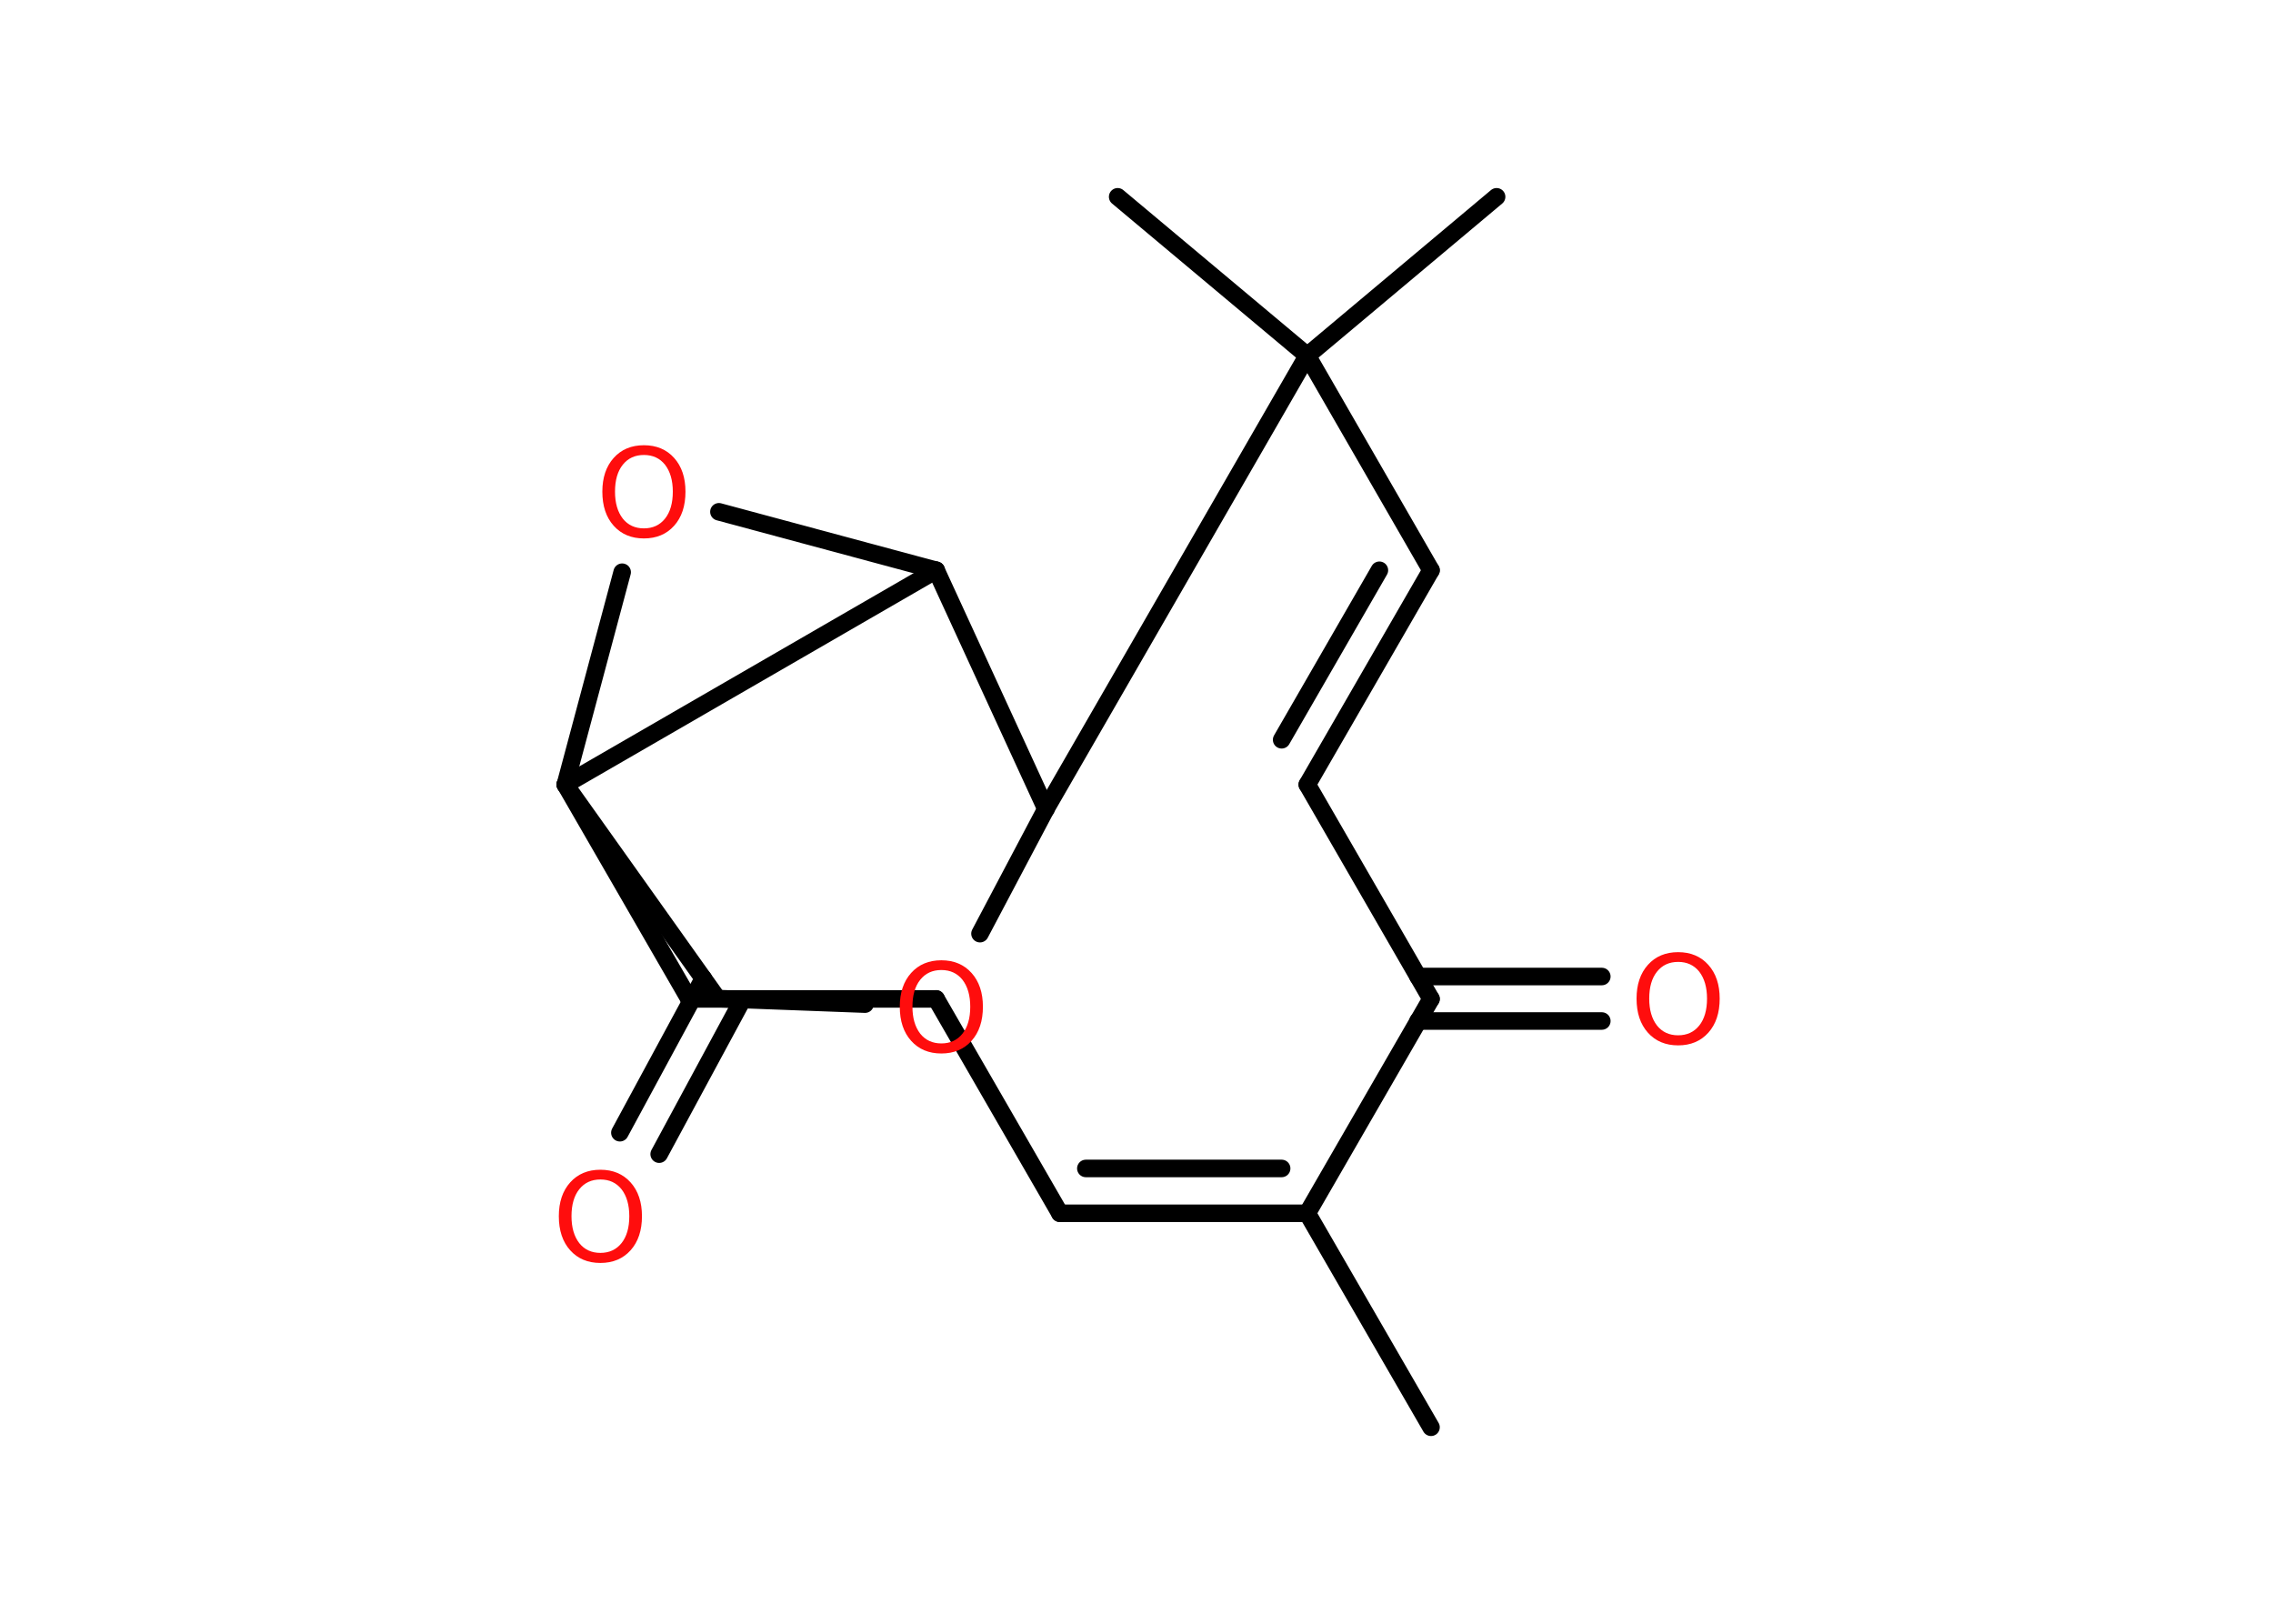 <?xml version='1.0' encoding='UTF-8'?>
<!DOCTYPE svg PUBLIC "-//W3C//DTD SVG 1.1//EN" "http://www.w3.org/Graphics/SVG/1.1/DTD/svg11.dtd">
<svg version='1.2' xmlns='http://www.w3.org/2000/svg' xmlns:xlink='http://www.w3.org/1999/xlink' width='70.0mm' height='50.0mm' viewBox='0 0 70.0 50.0'>
  <desc>Generated by the Chemistry Development Kit (http://github.com/cdk)</desc>
  <g stroke-linecap='round' stroke-linejoin='round' stroke='#000000' stroke-width='.54' fill='#FF0D0D'>
    <rect x='.0' y='.0' width='70.0' height='50.0' fill='#FFFFFF' stroke='none'/>
    <g id='mol1' class='mol'>
      <line id='mol1bnd1' class='bond' x1='44.07' y1='43.95' x2='40.26' y2='37.36'/>
      <g id='mol1bnd2' class='bond'>
        <line x1='32.64' y1='37.36' x2='40.26' y2='37.36'/>
        <line x1='33.44' y1='35.98' x2='39.47' y2='35.98'/>
      </g>
      <line id='mol1bnd3' class='bond' x1='32.64' y1='37.36' x2='28.83' y2='30.76'/>
      <line id='mol1bnd4' class='bond' x1='28.83' y1='30.76' x2='21.22' y2='30.76'/>
      <line id='mol1bnd5' class='bond' x1='21.22' y1='30.76' x2='17.41' y2='24.16'/>
      <line id='mol1bnd6' class='bond' x1='17.41' y1='24.16' x2='19.16' y2='17.62'/>
      <line id='mol1bnd7' class='bond' x1='22.14' y1='15.76' x2='28.83' y2='17.56'/>
      <line id='mol1bnd8' class='bond' x1='17.41' y1='24.16' x2='28.83' y2='17.56'/>
      <line id='mol1bnd9' class='bond' x1='28.83' y1='17.56' x2='32.21' y2='24.91'/>
      <line id='mol1bnd10' class='bond' x1='32.21' y1='24.91' x2='30.18' y2='28.75'/>
      <line id='mol1bnd11' class='bond' x1='26.64' y1='30.92' x2='22.1' y2='30.75'/>
      <line id='mol1bnd12' class='bond' x1='17.41' y1='24.16' x2='22.1' y2='30.75'/>
      <g id='mol1bnd13' class='bond'>
        <line x1='22.87' y1='30.78' x2='20.3' y2='35.54'/>
        <line x1='21.66' y1='30.13' x2='19.09' y2='34.88'/>
      </g>
      <line id='mol1bnd14' class='bond' x1='32.21' y1='24.91' x2='40.26' y2='10.95'/>
      <line id='mol1bnd15' class='bond' x1='40.26' y1='10.95' x2='46.09' y2='6.06'/>
      <line id='mol1bnd16' class='bond' x1='40.26' y1='10.95' x2='34.42' y2='6.06'/>
      <line id='mol1bnd17' class='bond' x1='40.26' y1='10.95' x2='44.07' y2='17.56'/>
      <g id='mol1bnd18' class='bond'>
        <line x1='44.07' y1='17.56' x2='40.26' y2='24.16'/>
        <line x1='42.48' y1='17.56' x2='39.47' y2='22.78'/>
      </g>
      <line id='mol1bnd19' class='bond' x1='40.26' y1='24.16' x2='44.07' y2='30.76'/>
      <line id='mol1bnd20' class='bond' x1='40.26' y1='37.36' x2='44.07' y2='30.76'/>
      <g id='mol1bnd21' class='bond'>
        <line x1='43.67' y1='30.07' x2='49.33' y2='30.07'/>
        <line x1='43.67' y1='31.44' x2='49.33' y2='31.44'/>
      </g>
      <path id='mol1atm7' class='atom' d='M19.83 14.01q-.41 .0 -.65 .3q-.24 .3 -.24 .83q.0 .52 .24 .83q.24 .3 .65 .3q.41 .0 .65 -.3q.24 -.3 .24 -.83q.0 -.52 -.24 -.83q-.24 -.3 -.65 -.3zM19.83 13.71q.58 .0 .93 .39q.35 .39 .35 1.04q.0 .66 -.35 1.05q-.35 .39 -.93 .39q-.58 .0 -.93 -.39q-.35 -.39 -.35 -1.05q.0 -.65 .35 -1.04q.35 -.39 .93 -.39z' stroke='none'/>
      <path id='mol1atm10' class='atom' d='M28.99 29.87q-.41 .0 -.65 .3q-.24 .3 -.24 .83q.0 .52 .24 .83q.24 .3 .65 .3q.41 .0 .65 -.3q.24 -.3 .24 -.83q.0 -.52 -.24 -.83q-.24 -.3 -.65 -.3zM28.99 29.57q.58 .0 .93 .39q.35 .39 .35 1.04q.0 .66 -.35 1.05q-.35 .39 -.93 .39q-.58 .0 -.93 -.39q-.35 -.39 -.35 -1.05q.0 -.65 .35 -1.04q.35 -.39 .93 -.39z' stroke='none'/>
      <path id='mol1atm12' class='atom' d='M18.49 36.32q-.41 .0 -.65 .3q-.24 .3 -.24 .83q.0 .52 .24 .83q.24 .3 .65 .3q.41 .0 .65 -.3q.24 -.3 .24 -.83q.0 -.52 -.24 -.83q-.24 -.3 -.65 -.3zM18.49 36.02q.58 .0 .93 .39q.35 .39 .35 1.04q.0 .66 -.35 1.05q-.35 .39 -.93 .39q-.58 .0 -.93 -.39q-.35 -.39 -.35 -1.05q.0 -.65 .35 -1.04q.35 -.39 .93 -.39z' stroke='none'/>
      <path id='mol1atm19' class='atom' d='M51.68 29.62q-.41 .0 -.65 .3q-.24 .3 -.24 .83q.0 .52 .24 .83q.24 .3 .65 .3q.41 .0 .65 -.3q.24 -.3 .24 -.83q.0 -.52 -.24 -.83q-.24 -.3 -.65 -.3zM51.68 29.32q.58 .0 .93 .39q.35 .39 .35 1.04q.0 .66 -.35 1.05q-.35 .39 -.93 .39q-.58 .0 -.93 -.39q-.35 -.39 -.35 -1.05q.0 -.65 .35 -1.04q.35 -.39 .93 -.39z' stroke='none'/>
    </g>
  </g>
</svg>
